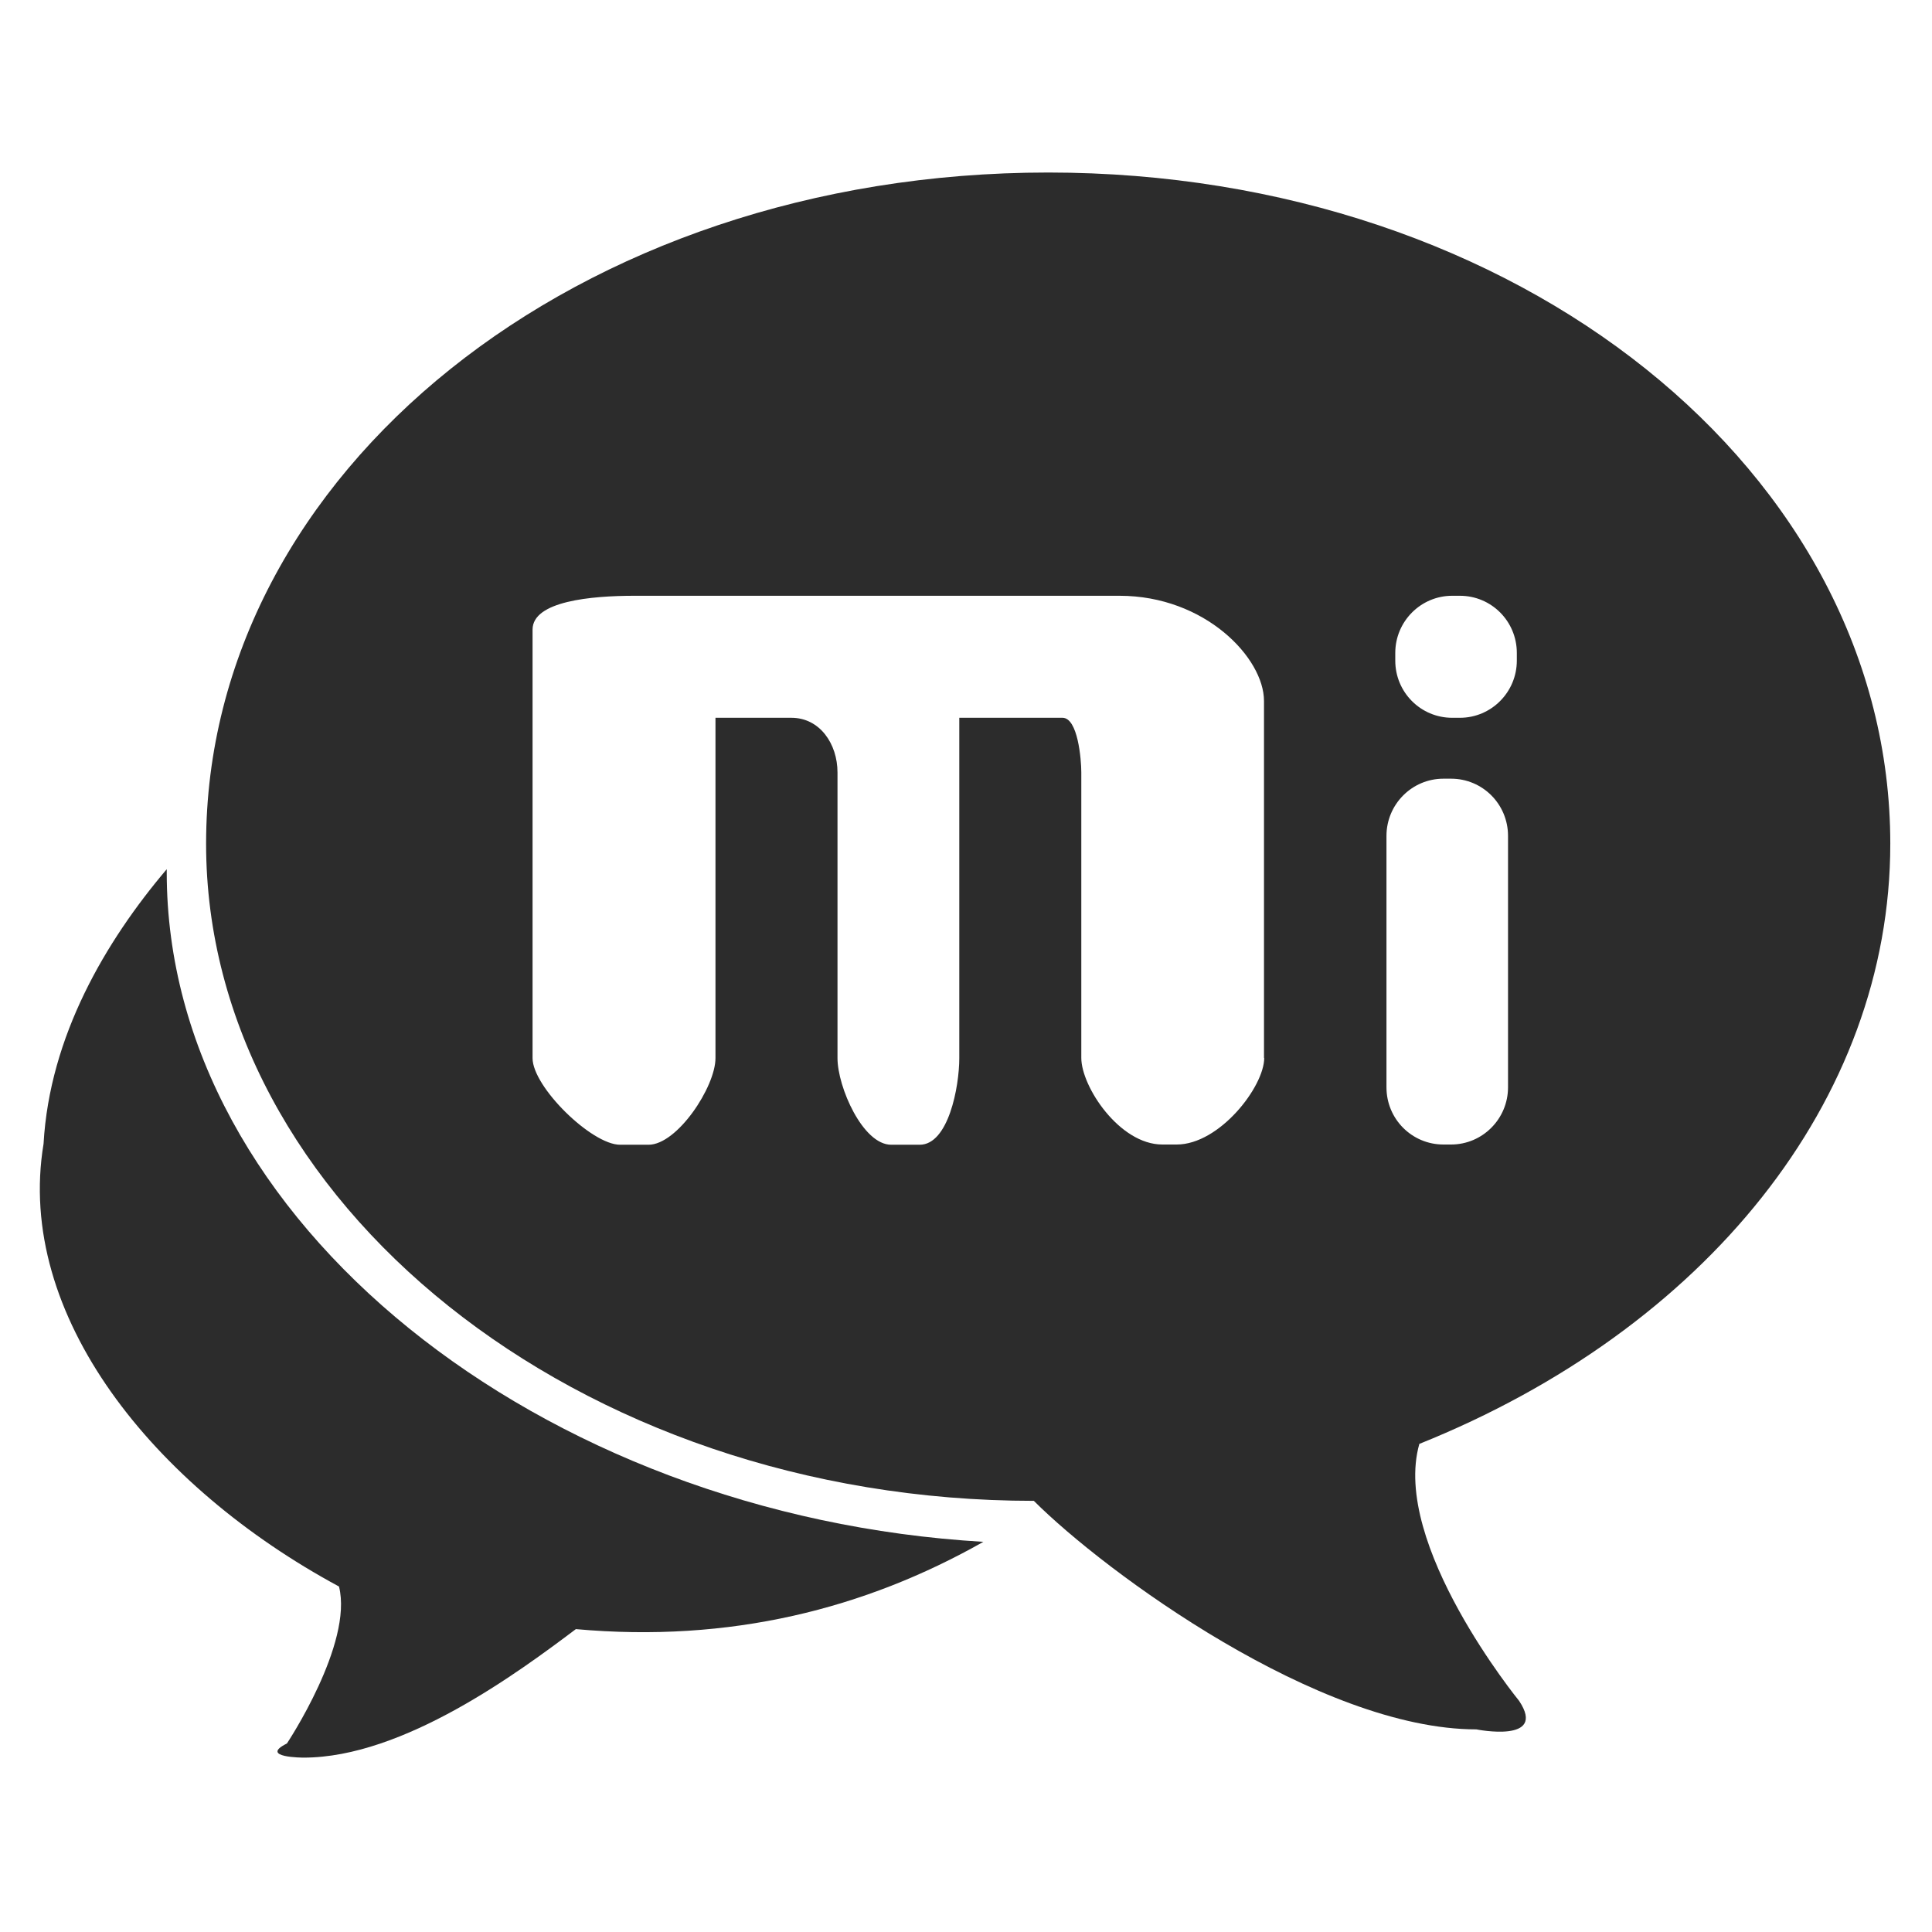 <?xml version="1.0" standalone="no"?><!DOCTYPE svg PUBLIC "-//W3C//DTD SVG 1.1//EN" "http://www.w3.org/Graphics/SVG/1.1/DTD/svg11.dtd"><svg class="icon" width="200px" height="200.00px" viewBox="0 0 1024 1024" version="1.1" xmlns="http://www.w3.org/2000/svg"><path fill="#2c2c2c" d="M88.373 462.421v-1.718c-32.398 38.166-62.096 88.603-65.287 145.545-15.094 90.812 58.292 181.624 156.59 234.639 7.609 30.312-27.612 83.204-27.612 83.204-15.094 7.486 8.836 7.486 8.836 7.486 53.015 0 114.129-45.406 144.318-68.109 81.608 7.363 153.154-10.677 215.986-46.265-234.639-13.745-432.831-169.721-432.831-354.781z m0 0"  /><path fill="#2c2c2c" d="M1001.895 447.204c0-196.719-196.719-355.763-446.33-355.763-249.611 0-446.33 159.044-446.33 355.763C109.236 636.437 305.832 795.481 547.957 795.481c37.798 37.798 151.313 121.124 234.516 121.124 0 0 37.798 7.609 22.703-15.094 0 0-67.986-83.204-52.892-136.218 151.313-60.746 249.611-181.747 249.611-318.088z m-197.946-97.071c0 16.69-13.499 30.312-30.189 30.312H769.71c-16.69 0-30.189-13.499-30.189-30.312v-4.05c0-16.69 13.499-30.312 30.189-30.312h4.05c16.69 0 30.189 13.499 30.189 30.312v4.05zM670.062 560.72c0 15.217-23.685 45.897-46.388 45.897h-7.609c-22.703 0-42.952-30.68-42.952-45.897V409.407c0-6.995-1.841-28.962-9.94-28.962h-54.733v180.397c0 15.217-5.768 45.897-20.985 45.897h-15.094c-15.094 0-28.471-30.68-28.471-45.897V409.407c0-15.094-9.327-28.962-24.421-28.962h-40.252v180.397c0 15.217-20.249 45.897-35.466 45.897h-15.094c-15.094 0-46.388-30.68-46.388-45.897V333.689c0-15.094 31.171-17.917 53.996-17.917h257.097c45.406 0 76.577 33.011 76.577 55.715v189.233z m129.223 15.585c0 16.69-13.499 30.312-30.189 30.312h-4.05c-16.69 0-30.189-13.499-30.189-30.312V443.032c0-16.69 13.499-30.312 30.189-30.312h4.05c16.69 0 30.189 13.499 30.189 30.312v133.273z m0 0"  /></svg>